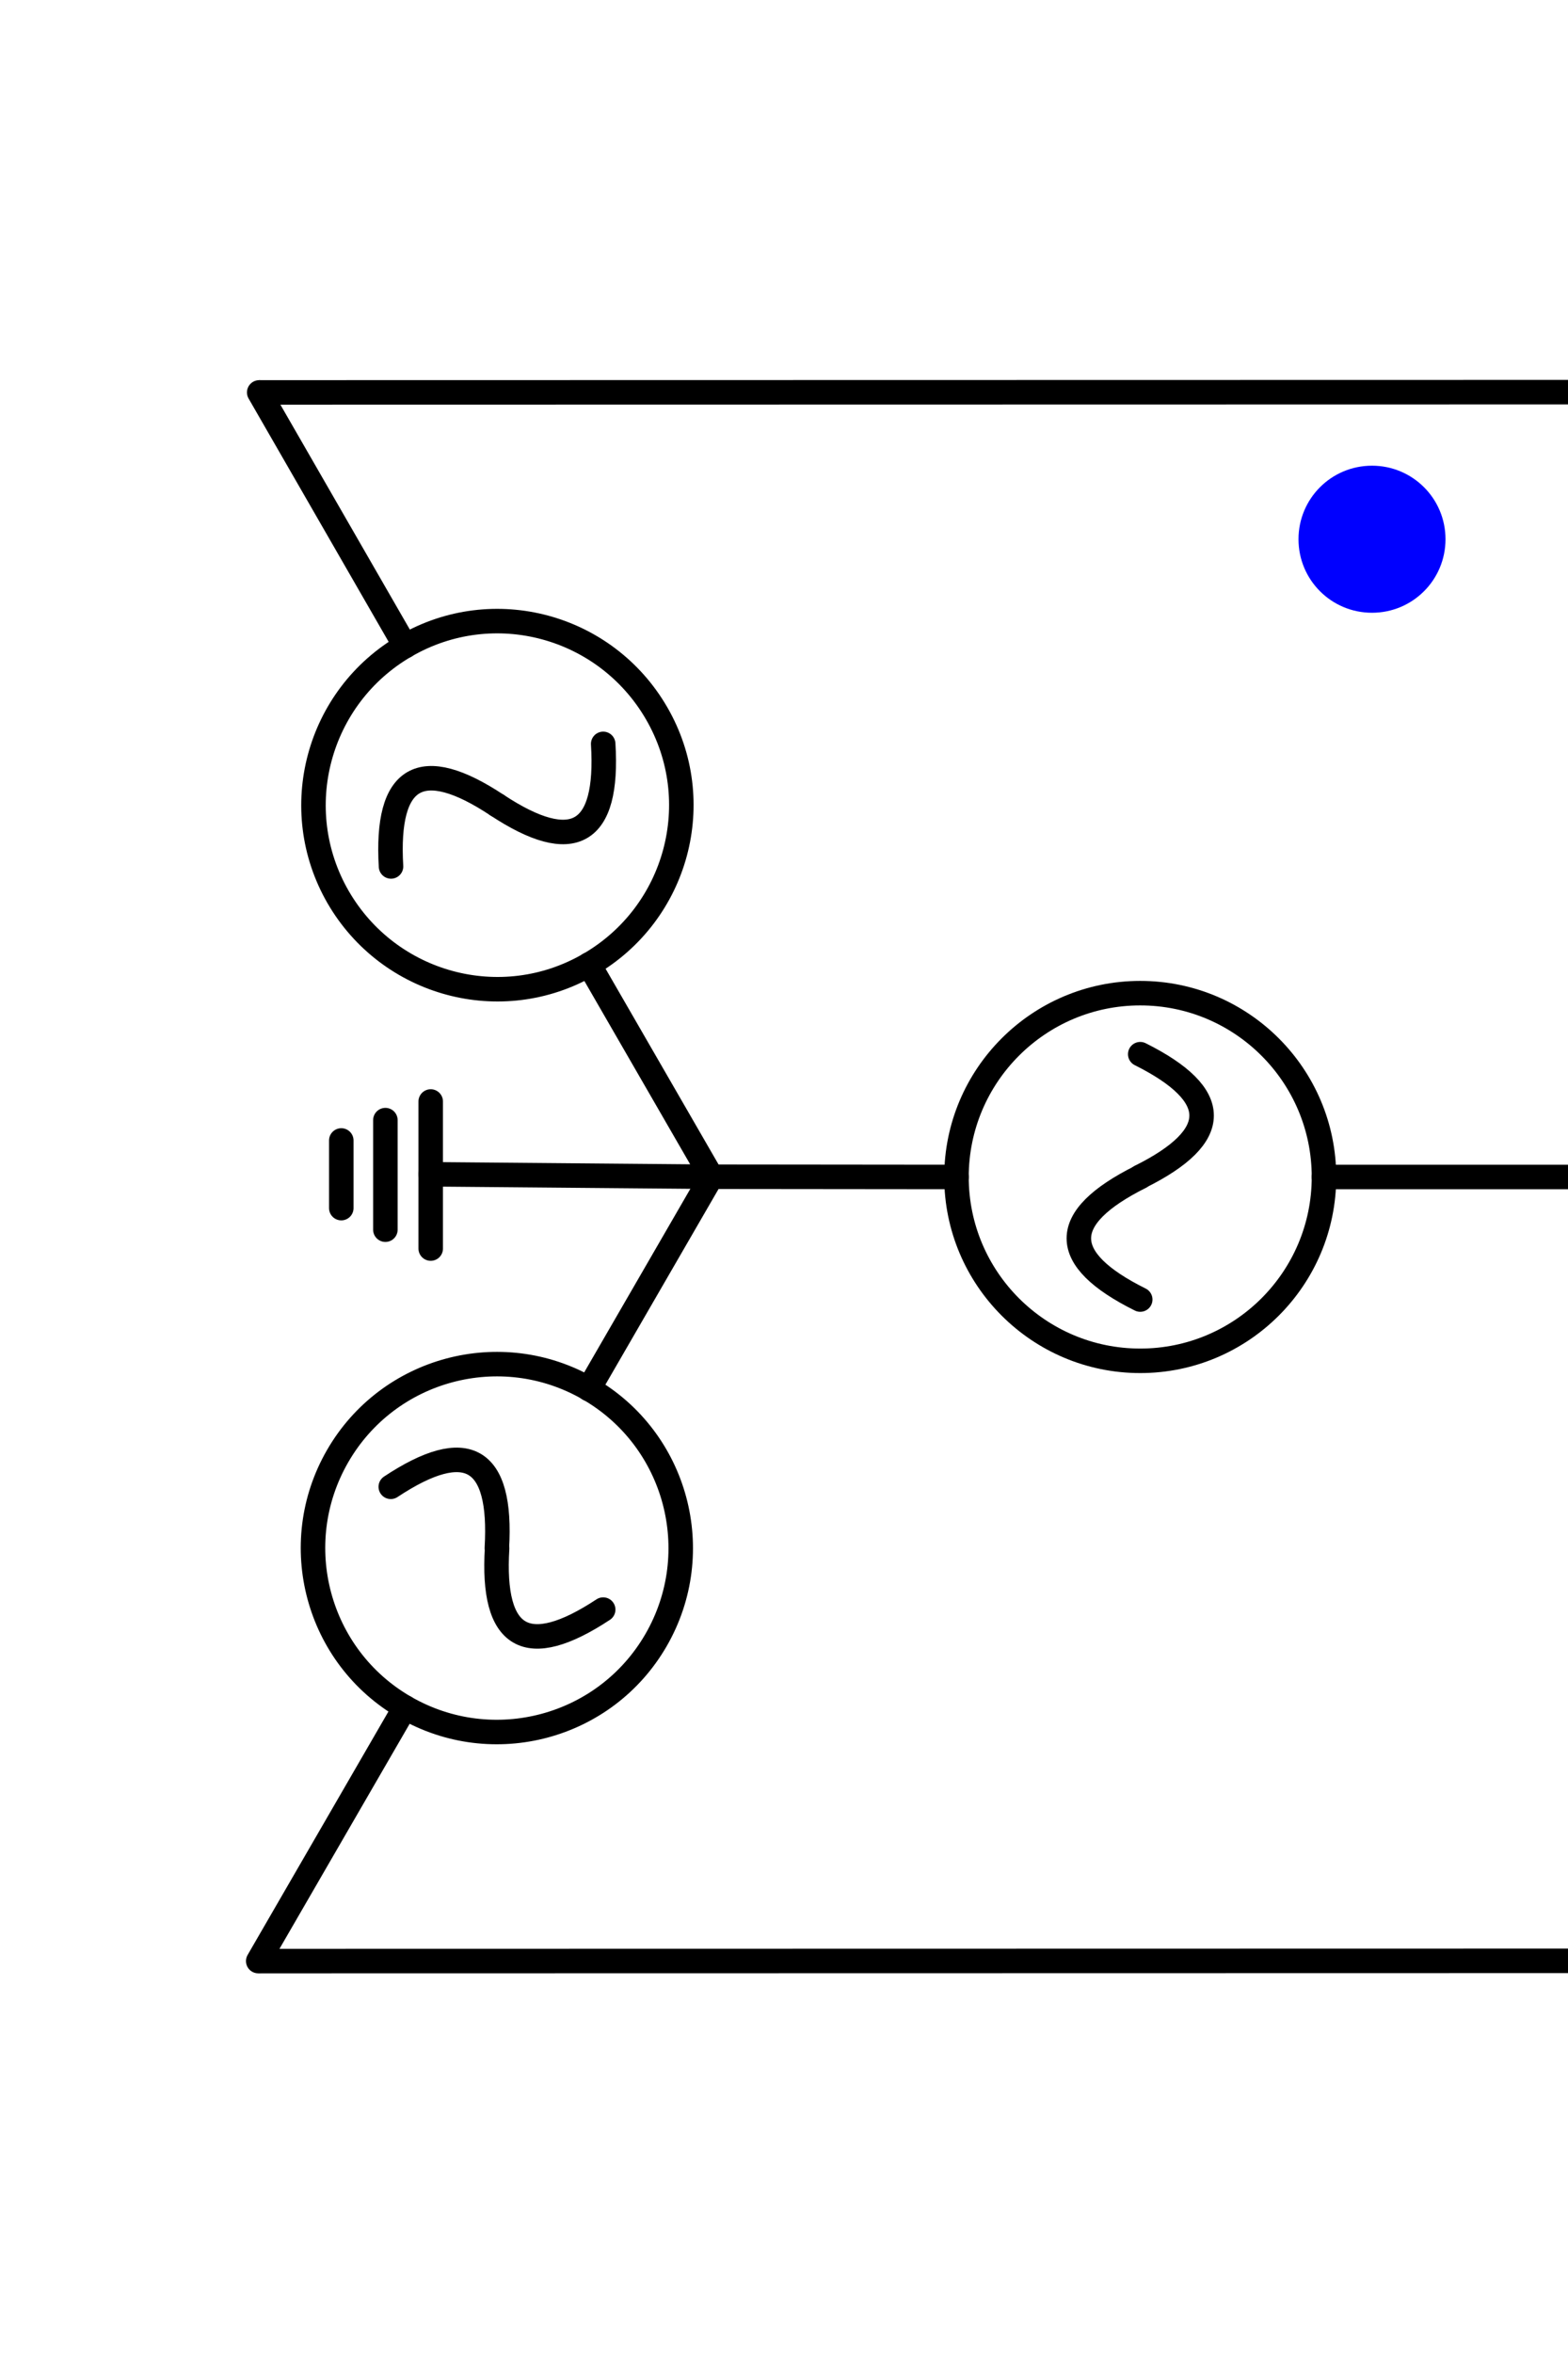 <?xml version="1.0" encoding="UTF-8"?>
<svg id="svg256" xmlns="http://www.w3.org/2000/svg" width="64" height="96" viewBox="0 0 64 96">
  <path id="path304" d="M56,19c-1.66,0-3,1.34-3,3,0,1.66,1.34,3,3,3,1.66,0,3-1.34,3-3,0-1.66-1.34-3-3-3" style="fill: blue;"/>
  <line x1="64" y1="16" x2="10.58" y2="16.01" style="fill: none; stroke: #000; stroke-miterlimit: 10;"/>
  <line x1="64" y1="80" x2="10.54" y2="80.01" style="fill: none; stroke: #000; stroke-miterlimit: 10;"/>
  <line x1="39.04" y1="48.02" x2="29.04" y2="48.01" style="fill: none; stroke: #000; stroke-linecap: round; stroke-miterlimit: 10;"/>
  <line x1="64" y1="48.02" x2="54.04" y2="48.02" style="fill: none; stroke: #000; stroke-linecap: round; stroke-miterlimit: 10;"/>
  <path id="path888" d="M46.54,40.52c4.14,0,7.5,3.36,7.5,7.5s-3.36,7.5-7.5,7.5-7.5-3.36-7.5-7.5,3.36-7.5,7.5-7.5Z" style="fill: none; stroke: #000; stroke-linecap: round; stroke-linejoin: round;"/>
  <path id="path900" d="M46.54,48.02c-3.34,1.67-3.34,3.34,0,5" style="fill: none; stroke: #000; stroke-linecap: round; stroke-linejoin: round;"/>
  <path id="path904" d="M46.54,43.01c3.34,1.67,3.34,3.34,0,5" style="fill: none; stroke: #000; stroke-linecap: round; stroke-linejoin: round;"/>
  <line x1="24.04" y1="39.35" x2="29.04" y2="48.01" style="fill: none; stroke: #000; stroke-linecap: round; stroke-miterlimit: 10;"/>
  <path id="path888-2" data-name="path888" d="M13.8,36.6c-2.07-3.59-.84-8.17,2.75-10.25s8.17-.84,10.25,2.75,.84,8.17-2.75,10.25-8.17,.84-10.25-2.75Z" style="fill: none; stroke: #000; stroke-linecap: round; stroke-linejoin: round;"/>
  <path id="path900-2" data-name="path900" d="M20.29,32.85c3.11,2.05,4.56,1.22,4.33-2.5" style="fill: none; stroke: #000; stroke-linecap: round; stroke-linejoin: round;"/>
  <path id="path904-2" data-name="path904" d="M15.96,35.35c-.22-3.72,1.22-4.56,4.33-2.5" style="fill: none; stroke: #000; stroke-linecap: round; stroke-linejoin: round;"/>
  <line x1="24.03" y1="56.67" x2="29.04" y2="48.01" style="fill: none; stroke: #000; stroke-linecap: round; stroke-miterlimit: 10;"/>
  <path id="path888-3" data-name="path888" d="M26.78,66.91c-2.07,3.59-6.66,4.82-10.25,2.75s-4.82-6.66-2.75-10.25,6.66-4.82,10.25-2.75,4.82,6.66,2.75,10.25Z" style="fill: none; stroke: #000; stroke-linecap: round; stroke-linejoin: round;"/>
  <path id="path900-3" data-name="path900" d="M20.28,63.16c.22-3.72-1.22-4.56-4.33-2.5" style="fill: none; stroke: #000; stroke-linecap: round; stroke-linejoin: round;"/>
  <path id="path904-3" data-name="path904" d="M24.62,65.67c-3.11,2.05-4.56,1.22-4.33-2.5" style="fill: none; stroke: #000; stroke-linecap: round; stroke-linejoin: round;"/>
  <line x1="10.58" y1="16.01" x2="16.54" y2="26.36" style="fill: none; stroke: #000; stroke-linecap: round; stroke-miterlimit: 10;"/>
  <line x1="10.54" y1="80.01" x2="16.53" y2="69.66" style="fill: none; stroke: #000; stroke-linecap: round; stroke-miterlimit: 10;"/>
  <line id="line72-2" x1="13.93" y1="46.53" x2="13.93" y2="49.29" style="fill: none; stroke: #000; stroke-linecap: round; stroke-miterlimit: 10;"/>
  <line id="line74-4" x1="15.73" y1="45.7" x2="15.73" y2="50.17" style="fill: none; stroke: #000; stroke-linecap: round; stroke-miterlimit: 10;"/>
  <line id="line76-7" x1="17.58" y1="44.94" x2="17.58" y2="50.94" style="fill: none; stroke: #000; stroke-linecap: round; stroke-miterlimit: 10;"/>
  <line x1="29.04" y1="48.01" x2="17.58" y2="47.91" style="fill: none; stroke: #000; stroke-linecap: round; stroke-linejoin: round;"/>
</svg>